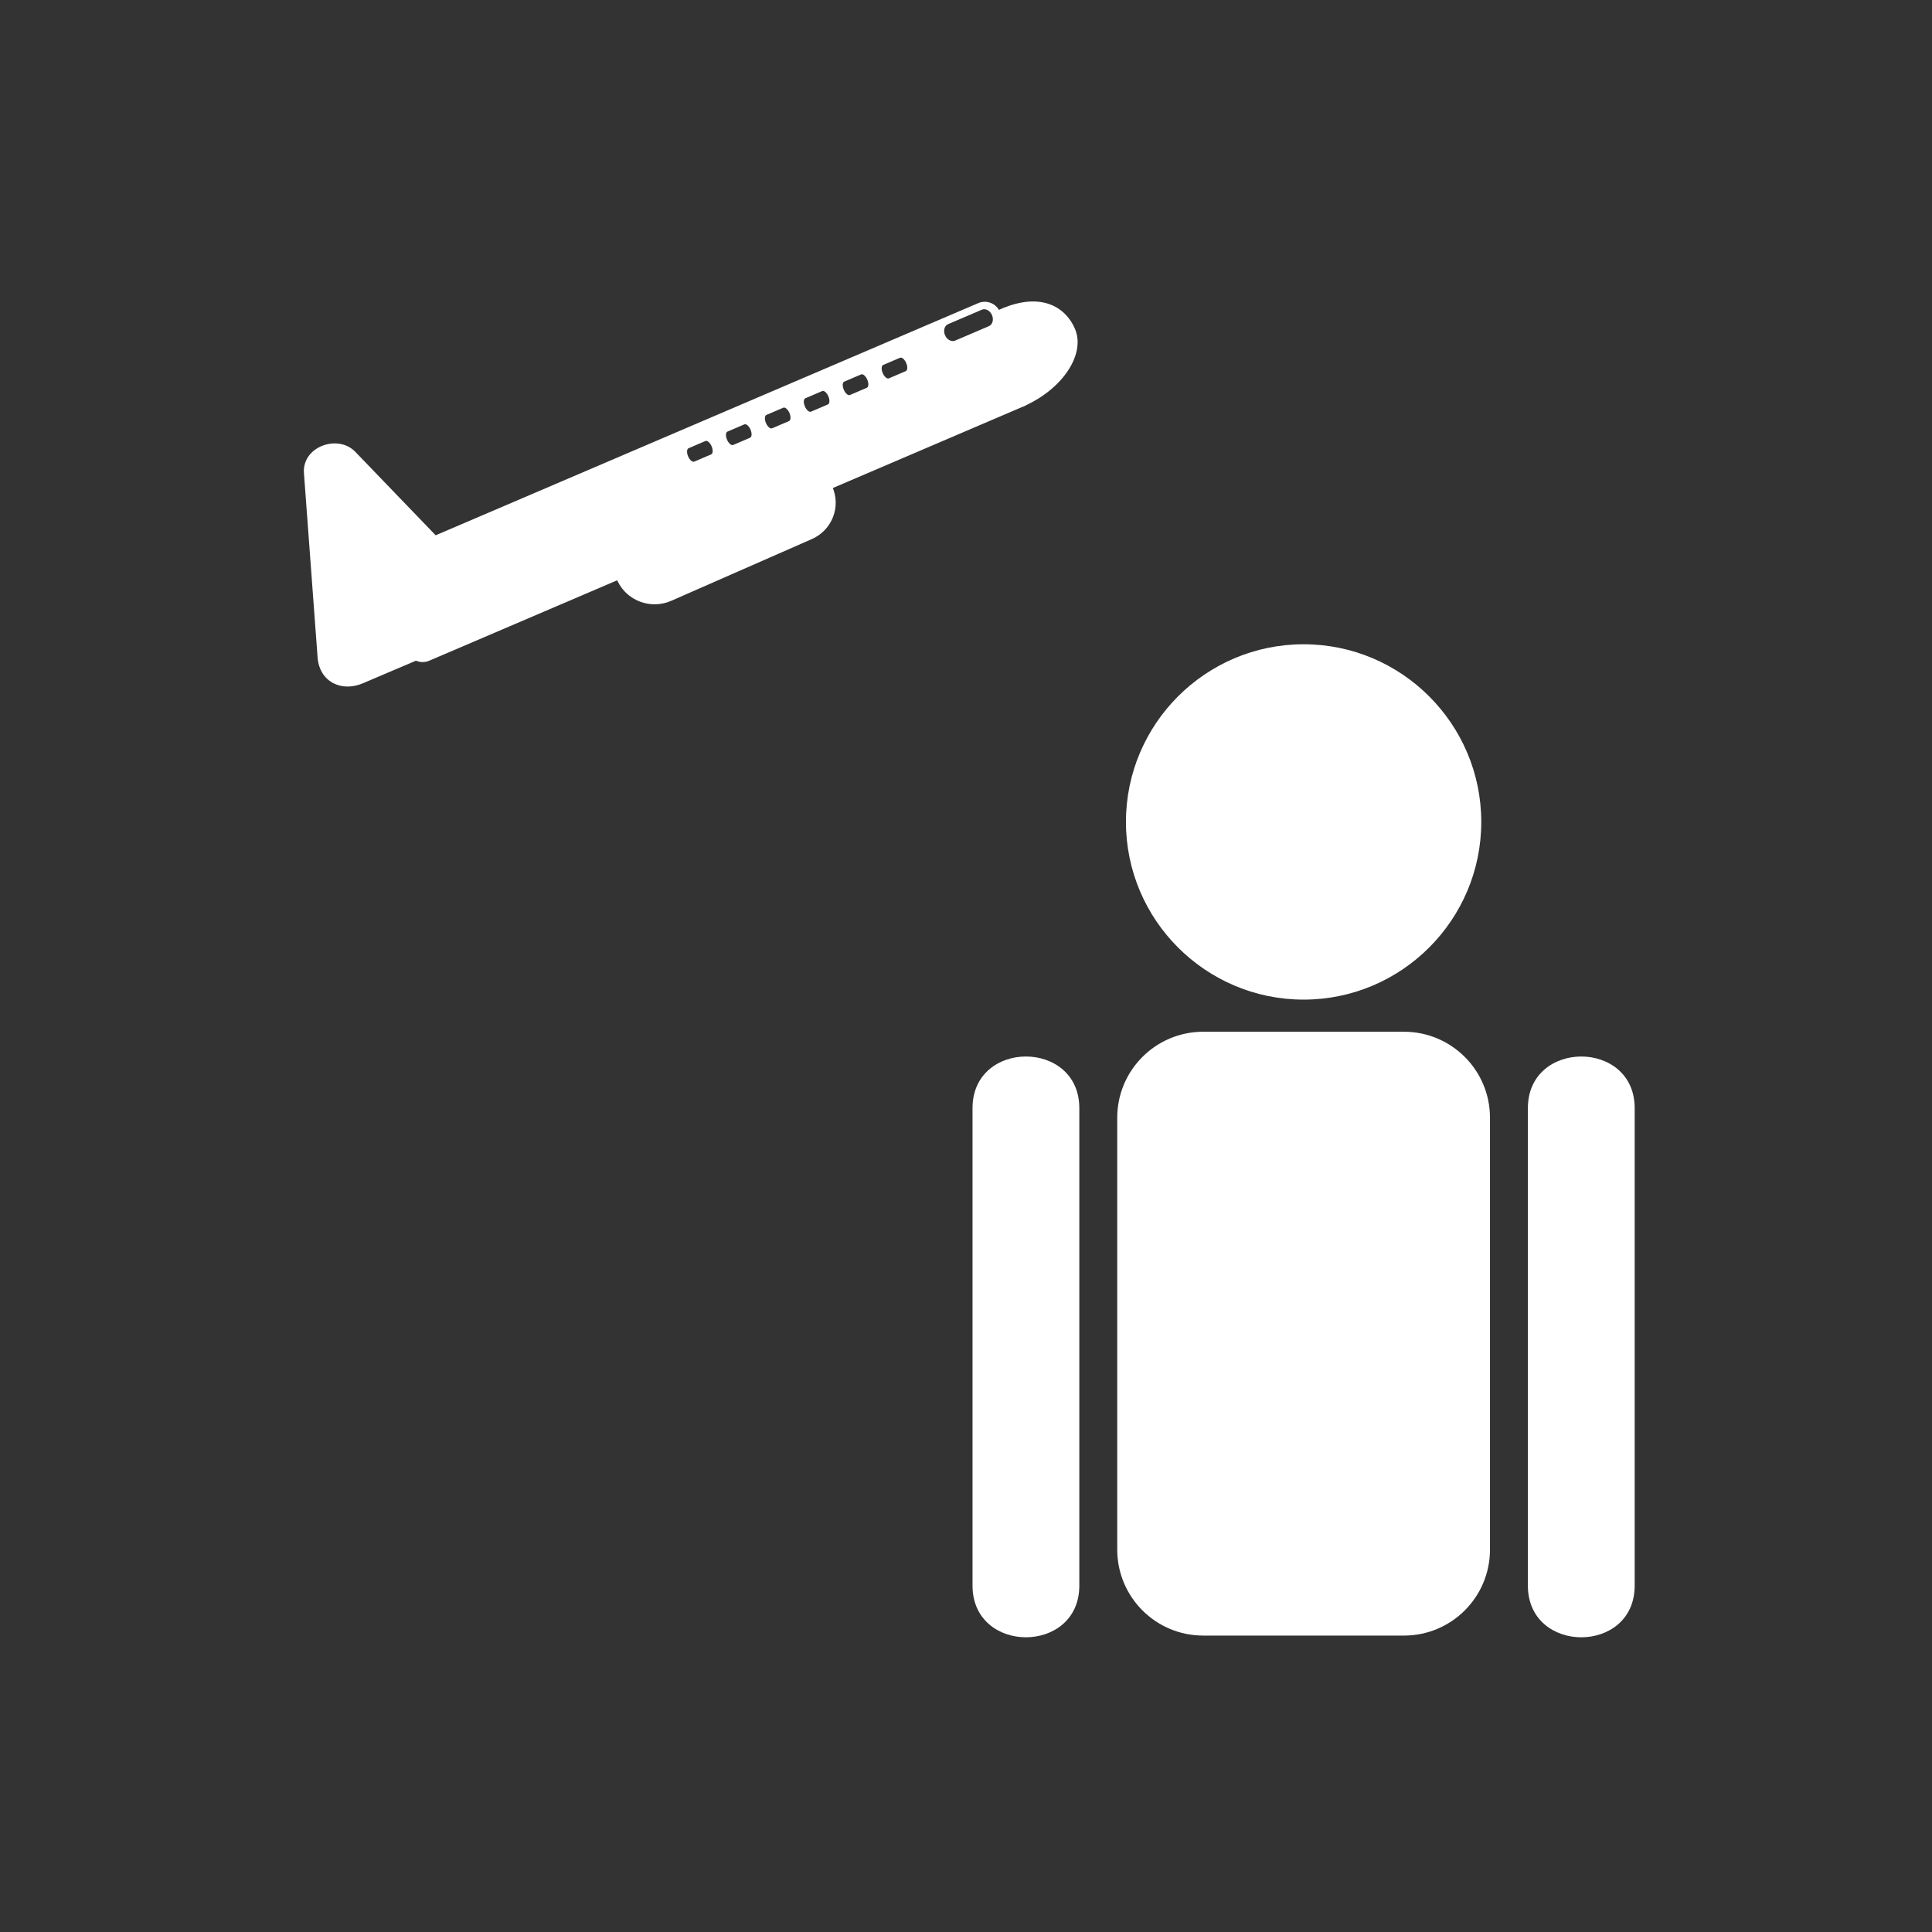 <svg xmlns="http://www.w3.org/2000/svg" viewBox="20 20 321 321">
<rect x="20" y="20" width="321" height="321" fill="#333333" stroke="none"/>
<g fill="#fff">
<circle cx="236.593" cy="156.564" r="28.837"/>
<path d="m236.594,186.084c-16.276,0-29.52-13.244-29.52-29.52s13.243-29.52 29.52-29.52c16.275,0 29.517,13.244 29.517,29.52s-13.242,29.52-29.517,29.52zm0-57.674c-15.525,0-28.154,12.63-28.154,28.154 0,15.522 12.629,28.154 28.154,28.154 15.523,0 28.15-12.632 28.15-28.154 0-15.523-12.627-28.154-28.15-28.154z"/>
<path d="m267.559,277.459c0,7.895-6.4,14.291-14.293,14.291h-33.348c-7.893,0-14.291-6.396-14.291-14.291v-71.745c0-7.894 6.398-14.291 14.291-14.291h33.348c7.893,0 14.293,6.397 14.293,14.291v71.745z"/>
<path d="m273.856,204.122c0,16.776 0,62.553 0,79.331 0,11.443 17.745,11.443 17.745,0 0-16.778 0-62.555 0-79.331 .001-11.444-17.745-11.444-17.745,0z"/>
<path d="m181.583,204.12c0,16.778 0,62.554 0,79.331 0,11.443 17.745,11.443 17.745,0 0-16.777 0-62.553 0-79.331 0-11.443-17.745-11.443-17.745,0z"/>
<path d="m87.409,125.104 9.644-4.107-10.777-11.194-10.776-11.195 1.134,15.301 1.132,15.301z"/>
<path d="m89.933,129.421c3.215-1.369 6.43-2.738 9.644-4.107 3.065-1.306 3.025-5.762 1.012-7.853-7.185-7.462-14.369-14.925-21.553-22.389-2.886-2.998-8.863-.882-8.536,3.536 .755,10.201 1.511,20.402 2.266,30.603 .301,4.073 3.951,5.839 7.523,4.317 3.215-1.369 6.429-2.738 9.644-4.107 5.917-2.52 .815-11.131-5.047-8.635-3.214,1.369-6.429,2.738-9.643,4.107 2.508,1.439 5.016,2.878 7.523,4.317-.755-10.201-1.51-20.402-2.266-30.603-2.845,1.179-5.69,2.357-8.536,3.536 7.184,7.463 14.368,14.926 21.553,22.389 .337-2.618 .675-5.235 1.012-7.853-3.215,1.369-6.43,2.738-9.644,4.107-5.916,2.52-.815,11.131 5.048,8.635z"/>
<path stroke="#fff" d="m123.029,116.265c1.425,3.098 5.138,4.488 8.292,3.103l23.344-10.248c3.154-1.385 4.557-5.019 3.131-8.118-1.425-3.099-5.137-4.488-8.292-3.103l-23.344,10.246c-3.154,1.387-4.556,5.021-3.131,8.12z"/>
<path d="m190.224,86.842c6.028-2.801 9.528-8.188 7.815-12.034-1.712-3.845-5.895-5.587-11.924-2.787l4.109,14.821z"/>
<path d="m189.916,87.586l-4.552-15.818 .52-.242c6.362-2.948 10.856-1.071 12.69,3.044 1.828,4.11-1.814,9.836-8.119,12.764l-.539,.252zm-3.045-15.304l3.655,13.807c5.405-2.723 8.52-7.587 6.979-11.045-1.532-3.444-5.03-5.159-10.634-2.762z"/>
<path d="m182.539,70.361l-98.608,42.193c-1.386,.593-2.031,2.203-1.438,3.589l5.221,12.201c.593,1.386 2.203,2.031 3.589,1.438l98.608-42.193c2.701-1.155 1.584-3.25 1.439-3.589l-5.222-12.201c-.593-1.387-2.202-2.031-3.589-1.438zm-44.383,25.136l-2.802,1.199c-.303,.13-.763-.261-1.025-.875-.263-.614-.229-1.216 .075-1.346l2.803-1.2c.303-.129 .763,.262 1.025,.875 .262,.614 .227,1.217-.076,1.347zm6.467-2.768l-2.802,1.2c-.304,.13-.764-.262-1.026-.875-.263-.613-.229-1.216 .075-1.346l2.803-1.198c.304-.13 .763,.261 1.025,.875 .262,.612 .229,1.214-.075,1.344zm6.467-2.766l-2.802,1.199c-.304,.13-.763-.262-1.025-.875-.262-.613-.229-1.216 .075-1.346l2.802-1.199c.304-.129 .764,.262 1.026,.875 .262,.613 .228,1.216-.076,1.346zm6.466-2.767l-2.803,1.2c-.304,.13-.763-.262-1.025-.875-.262-.614-.229-1.216 .076-1.346l2.802-1.199c.304-.13 .763,.262 1.025,.875 .263,.613 .228,1.215-.075,1.345zm6.467-2.767l-2.803,1.199c-.304,.13-.764-.262-1.026-.875-.262-.612-.229-1.215 .075-1.345l2.803-1.199c.304-.131 .763,.261 1.025,.874 .263,.613 .23,1.216-.074,1.346zm6.466-2.767l-2.802,1.2c-.305,.129-.763-.262-1.026-.875s-.228-1.216 .076-1.347l2.802-1.198c.304-.13 .762,.262 1.024,.875 .264,.612 .23,1.215-.074,1.345zm13.813-7.471l-5.605,2.399c-.608,.26-1.363-.141-1.686-.896-.324-.755-.093-1.578 .515-1.838l5.606-2.398c.607-.26 1.362,.141 1.686,.896 .323,.754 .092,1.577-.516,1.837z"/>
</g>
</svg>
